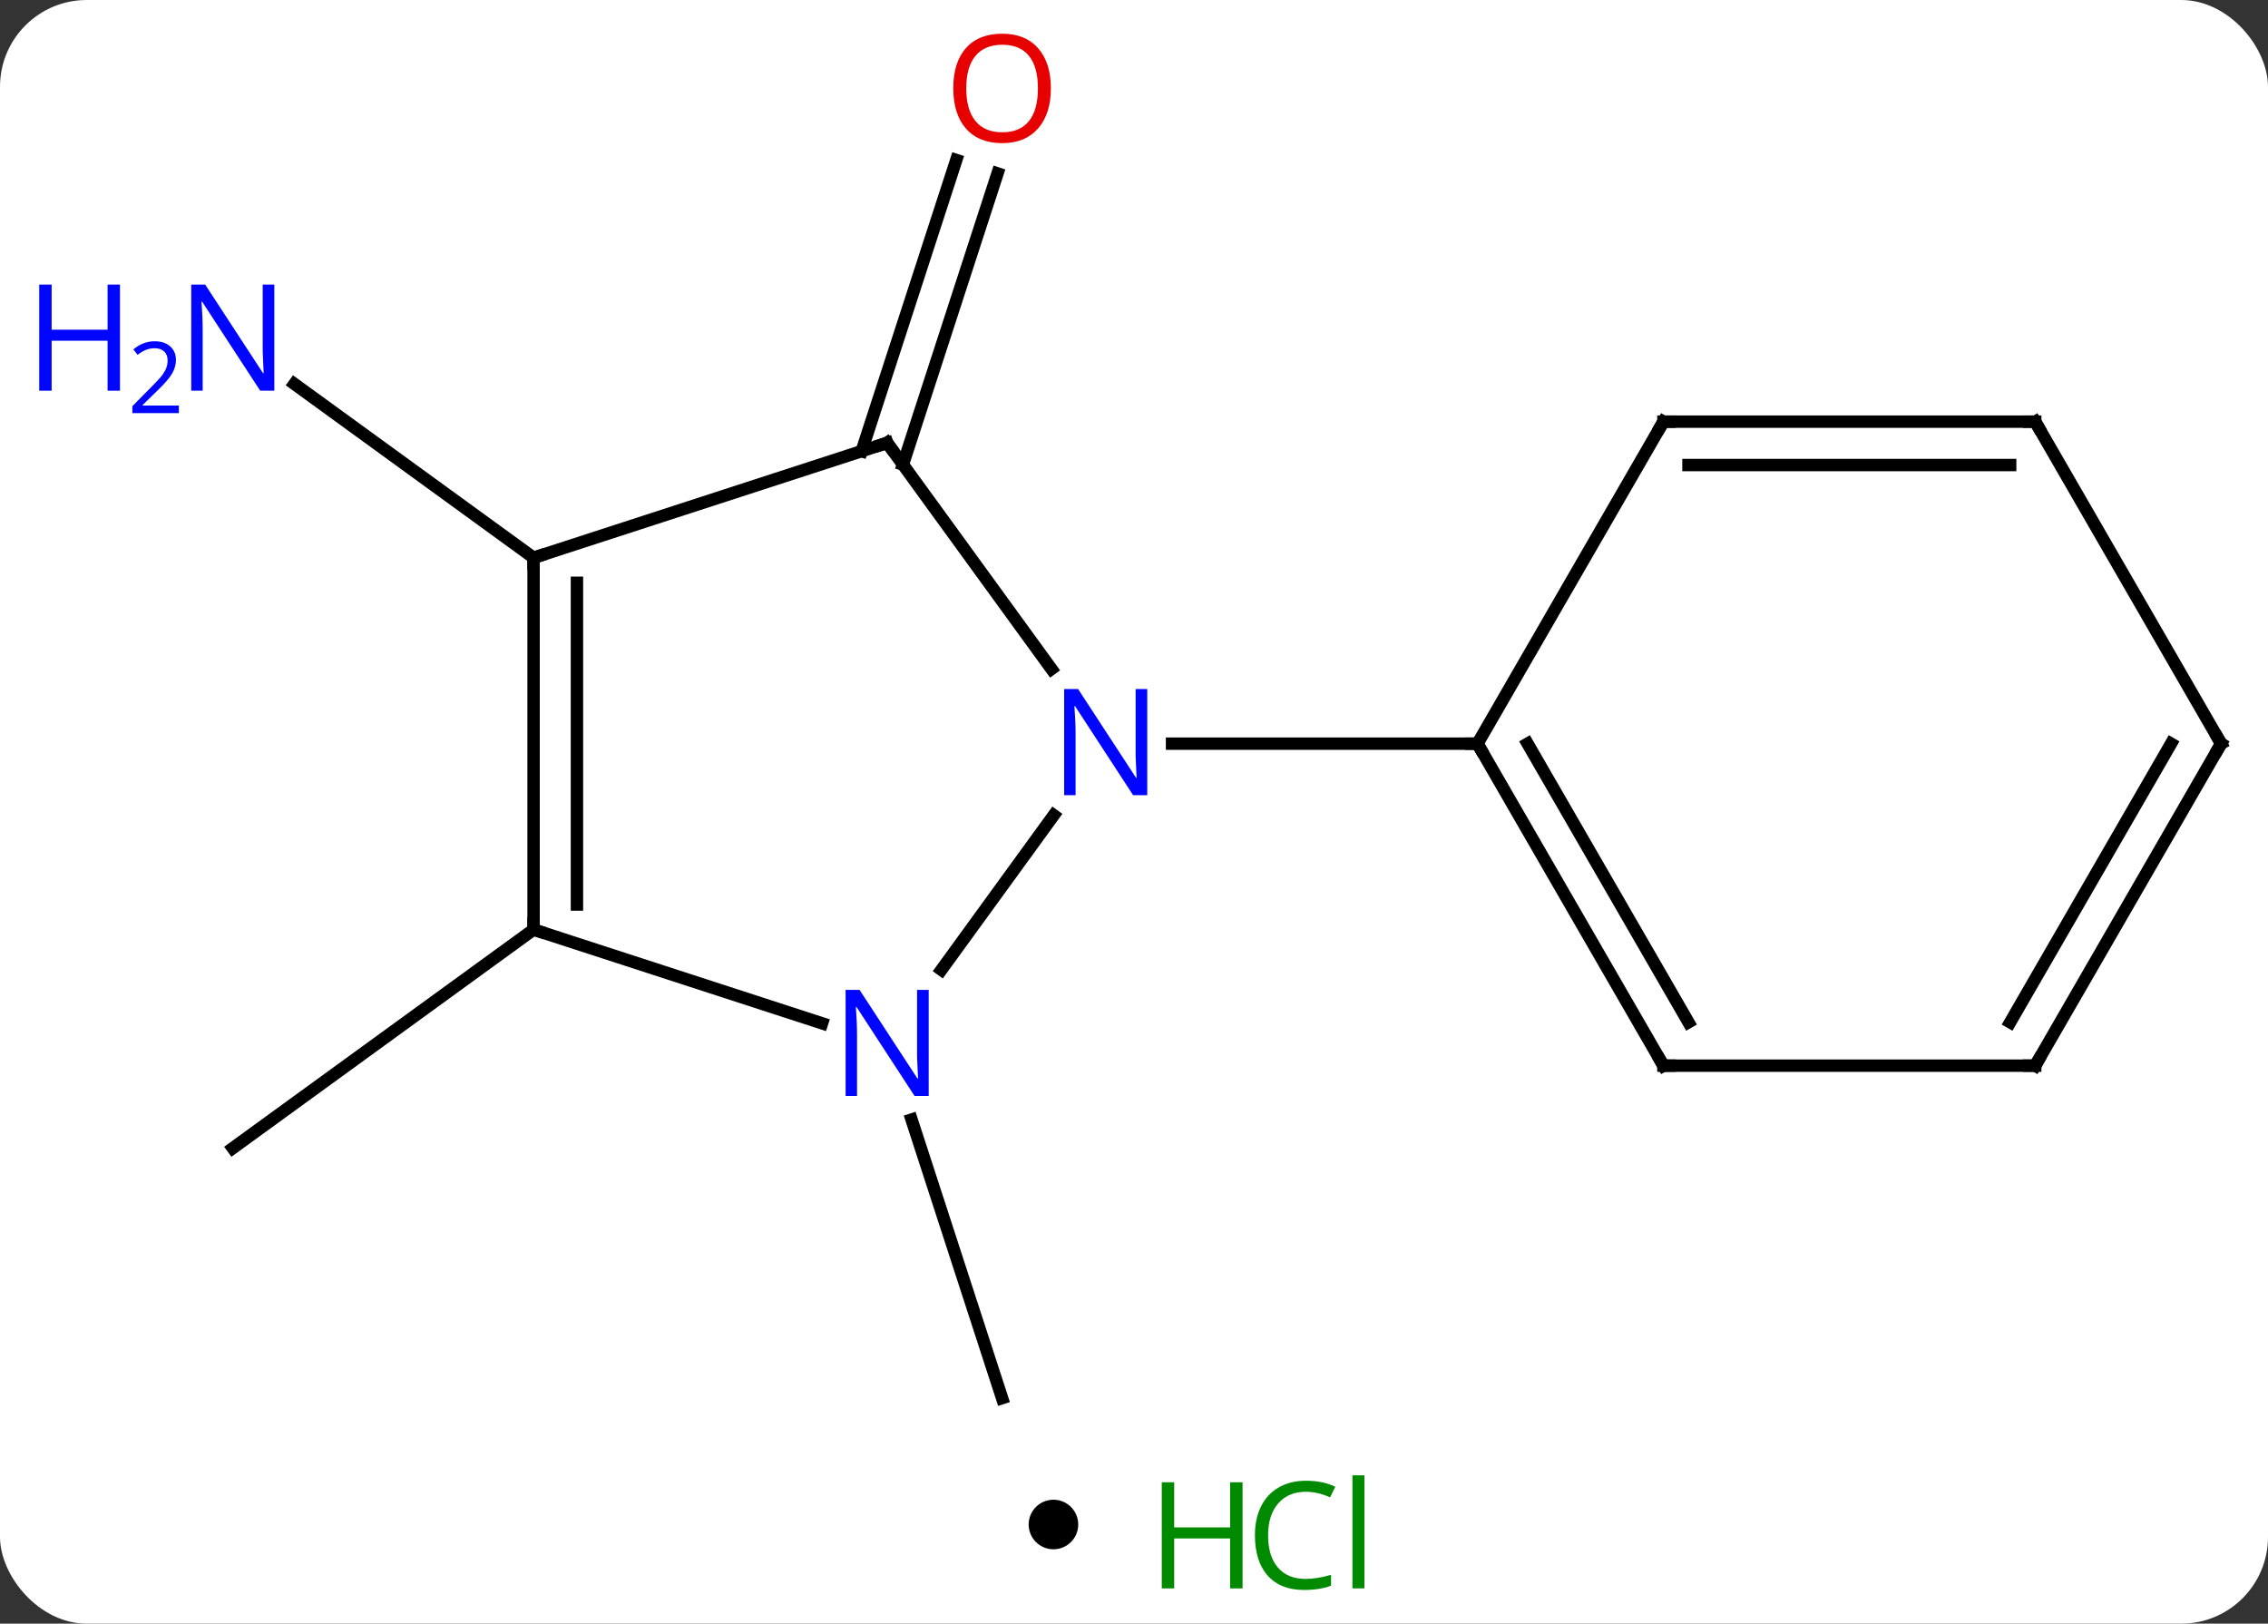 <svg width="183" viewBox="0 0 183 131" style="fill-opacity:1; color-rendering:auto; color-interpolation:auto; text-rendering:auto; stroke:black; stroke-linecap:square; stroke-miterlimit:10; shape-rendering:auto; stroke-opacity:1; fill:black; stroke-dasharray:none; font-weight:normal; stroke-width:1; font-family:'Open Sans'; font-style:normal; stroke-linejoin:miter; font-size:12; stroke-dashoffset:0; image-rendering:auto;" height="131" class="cas-substance-image" xmlns:xlink="http://www.w3.org/1999/xlink" xmlns="http://www.w3.org/2000/svg"><rect x="0" y="0" width="183" height="131" fill="#333333" stroke="none"/><svg class="cas-substance-single-component"><rect y="0" x="0" width="183" stroke="none" ry="7" rx="7" height="131" fill="white" class="cas-substance-group"/><svg y="0" x="0" width="183" viewBox="0 0 183 116" style="fill:black;" height="116" class="cas-substance-single-component-image"><svg><g><g transform="translate(99,60)" style="text-rendering:geometricPrecision; color-rendering:optimizeQuality; color-interpolation:linearRGB; stroke-linecap:butt; image-rendering:optimizeQuality;"><line y2="-23.602" y1="-47.09" x2="-29.474" x1="-21.841" style="fill:none;"/><line y2="-22.52" y1="-46.008" x2="-26.146" x1="-18.512" style="fill:none;"/><line y2="30.328" y1="52.803" x2="-25.448" x1="-18.144" style="fill:none;"/><line y2="-15" y1="-29.023" x2="-55.947" x1="-75.247" style="fill:none;"/><line y2="15" y1="32.634" x2="-55.947" x1="-80.217" style="fill:none;"/><line y2="-24.27" y1="-6.024" x2="-27.417" x1="-14.16" style="fill:none;"/><line y2="18.246" y1="5.774" x2="-23.04" x1="-13.978" style="fill:none;"/><line y2="0" y1="0" x2="20.217" x1="-4.431" style="fill:none;"/><line y2="-15" y1="-24.27" x2="-55.947" x1="-27.417" style="fill:none;"/><line y2="15" y1="22.563" x2="-55.947" x1="-32.671" style="fill:none;"/><line y2="15" y1="-15" x2="-55.947" x1="-55.947" style="fill:none;"/><line y2="12.979" y1="-12.979" x2="-52.447" x1="-52.447" style="fill:none;"/><line y2="25.98" y1="0" x2="35.217" x1="20.217" style="fill:none;"/><line y2="22.48" y1="-0" x2="37.238" x1="24.259" style="fill:none;"/><line y2="-25.98" y1="0" x2="35.217" x1="20.217" style="fill:none;"/><line y2="25.98" y1="25.98" x2="65.217" x1="35.217" style="fill:none;"/><line y2="-25.98" y1="-25.98" x2="65.217" x1="35.217" style="fill:none;"/><line y2="-22.48" y1="-22.48" x2="63.196" x1="37.238" style="fill:none;"/><line y2="0" y1="25.98" x2="80.217" x1="65.217" style="fill:none;"/><line y2="-0" y1="22.48" x2="76.175" x1="63.196" style="fill:none;"/><line y2="0" y1="-25.98" x2="80.217" x1="65.217" style="fill:none;"/></g><g transform="translate(99,60)" style="fill:rgb(230,0,0); text-rendering:geometricPrecision; color-rendering:optimizeQuality; image-rendering:optimizeQuality; font-family:'Open Sans'; stroke:rgb(230,0,0); color-interpolation:linearRGB;"><path style="stroke:none;" d="M-14.207 -52.873 Q-14.207 -50.811 -15.246 -49.631 Q-16.285 -48.451 -18.128 -48.451 Q-20.019 -48.451 -21.05 -49.615 Q-22.081 -50.78 -22.081 -52.889 Q-22.081 -54.983 -21.05 -56.131 Q-20.019 -57.28 -18.128 -57.28 Q-16.269 -57.28 -15.238 -56.108 Q-14.207 -54.936 -14.207 -52.873 ZM-21.035 -52.873 Q-21.035 -51.139 -20.292 -50.233 Q-19.55 -49.326 -18.128 -49.326 Q-16.706 -49.326 -15.98 -50.225 Q-15.253 -51.123 -15.253 -52.873 Q-15.253 -54.608 -15.98 -55.498 Q-16.706 -56.389 -18.128 -56.389 Q-19.55 -56.389 -20.292 -55.49 Q-21.035 -54.592 -21.035 -52.873 Z"/><path style="fill:rgb(0,5,255); stroke:none;" d="M-76.865 -28.478 L-78.006 -28.478 L-82.694 -35.665 L-82.74 -35.665 Q-82.647 -34.4 -82.647 -33.353 L-82.647 -28.478 L-83.569 -28.478 L-83.569 -37.04 L-82.444 -37.04 L-77.772 -29.884 L-77.725 -29.884 Q-77.725 -30.04 -77.772 -30.9 Q-77.819 -31.759 -77.803 -32.134 L-77.803 -37.04 L-76.865 -37.04 L-76.865 -28.478 Z"/><path style="fill:rgb(0,5,255); stroke:none;" d="M-89.319 -28.478 L-90.319 -28.478 L-90.319 -32.509 L-94.834 -32.509 L-94.834 -28.478 L-95.834 -28.478 L-95.834 -37.04 L-94.834 -37.04 L-94.834 -33.4 L-90.319 -33.4 L-90.319 -37.04 L-89.319 -37.04 L-89.319 -28.478 Z"/><path style="fill:rgb(0,5,255); stroke:none;" d="M-84.569 -26.668 L-88.319 -26.668 L-88.319 -27.231 L-86.819 -28.747 Q-86.131 -29.434 -85.912 -29.731 Q-85.694 -30.028 -85.584 -30.309 Q-85.475 -30.59 -85.475 -30.918 Q-85.475 -31.372 -85.748 -31.637 Q-86.022 -31.903 -86.522 -31.903 Q-86.865 -31.903 -87.186 -31.786 Q-87.506 -31.668 -87.897 -31.372 L-88.24 -31.809 Q-87.459 -32.465 -86.522 -32.465 Q-85.725 -32.465 -85.264 -32.051 Q-84.803 -31.637 -84.803 -30.95 Q-84.803 -30.403 -85.108 -29.872 Q-85.412 -29.34 -86.256 -28.528 L-87.506 -27.309 L-87.506 -27.278 L-84.569 -27.278 L-84.569 -26.668 Z"/><path style="fill:rgb(0,5,255); stroke:none;" d="M-6.431 4.156 L-7.572 4.156 L-12.26 -3.031 L-12.306 -3.031 Q-12.213 -1.766 -12.213 -0.719 L-12.213 4.156 L-13.135 4.156 L-13.135 -4.406 L-12.01 -4.406 L-7.338 2.75 L-7.291 2.75 Q-7.291 2.594 -7.338 1.734 Q-7.385 0.875 -7.369 0.5 L-7.369 -4.406 L-6.431 -4.406 L-6.431 4.156 Z"/></g><g transform="translate(99,60)" style="stroke-linecap:butt; text-rendering:geometricPrecision; color-rendering:optimizeQuality; image-rendering:optimizeQuality; font-family:'Open Sans'; color-interpolation:linearRGB; stroke-miterlimit:5;"><path style="fill:none;" d="M-27.123 -23.866 L-27.417 -24.27 L-27.892 -24.116"/><path style="fill:rgb(0,5,255); stroke:none;" d="M-24.065 28.426 L-25.206 28.426 L-29.894 21.239 L-29.94 21.239 Q-29.847 22.504 -29.847 23.551 L-29.847 28.426 L-30.769 28.426 L-30.769 19.864 L-29.644 19.864 L-24.972 27.02 L-24.925 27.02 Q-24.925 26.864 -24.972 26.004 Q-25.019 25.145 -25.003 24.77 L-25.003 19.864 L-24.065 19.864 L-24.065 28.426 Z"/><path style="fill:none;" d="M-55.947 -14.5 L-55.947 -15 L-55.471 -15.155"/><path style="fill:none;" d="M-55.947 14.5 L-55.947 15 L-55.471 15.155"/><path style="fill:none;" d="M20.467 0.433 L20.217 0 L19.717 -0"/><path style="fill:none;" d="M34.967 25.547 L35.217 25.98 L35.717 25.98"/><path style="fill:none;" d="M34.967 -25.547 L35.217 -25.98 L35.717 -25.98"/><path style="fill:none;" d="M64.717 25.98 L65.217 25.98 L65.467 25.547"/><path style="fill:none;" d="M64.717 -25.98 L65.217 -25.98 L65.467 -25.547"/><path style="fill:none;" d="M79.967 0.433 L80.217 0 L79.967 -0.433"/></g></g></svg></svg><svg y="116" x="83" class="cas-substance-saf"><svg y="5" x="0" width="4" style="fill:black;" height="4" class="cas-substance-saf-dot"><circle stroke="none" r="2" fill="black" cy="2" cx="2"/></svg><svg y="0" x="8" width="22" style="fill:black;" height="15" class="cas-substance-saf-image"><svg><g><g transform="translate(6,8)" style="fill:rgb(0,138,0); text-rendering:geometricPrecision; color-rendering:optimizeQuality; image-rendering:optimizeQuality; font-family:'Open Sans'; stroke:rgb(0,138,0); color-interpolation:linearRGB;"><path style="stroke:none;" d="M3.258 4.156 L2.258 4.156 L2.258 0.125 L-2.258 0.125 L-2.258 4.156 L-3.258 4.156 L-3.258 -4.406 L-2.258 -4.406 L-2.258 -0.766 L2.258 -0.766 L2.258 -4.406 L3.258 -4.406 L3.258 4.156 Z"/><path style="stroke:none;" d="M8.367 -3.641 Q6.961 -3.641 6.141 -2.703 Q5.32 -1.766 5.32 -0.125 Q5.32 1.547 6.109 2.469 Q6.898 3.391 8.352 3.391 Q9.258 3.391 10.398 3.062 L10.398 3.938 Q9.508 4.281 8.211 4.281 Q6.32 4.281 5.289 3.125 Q4.258 1.969 4.258 -0.141 Q4.258 -1.469 4.75 -2.461 Q5.242 -3.453 6.18 -3.992 Q7.117 -4.531 8.383 -4.531 Q9.727 -4.531 10.742 -4.047 L10.32 -3.188 Q9.336 -3.641 8.367 -3.641 ZM13.094 4.156 L12.125 4.156 L12.125 -4.969 L13.094 -4.969 L13.094 4.156 Z"/></g></g></svg></svg></svg></svg></svg>